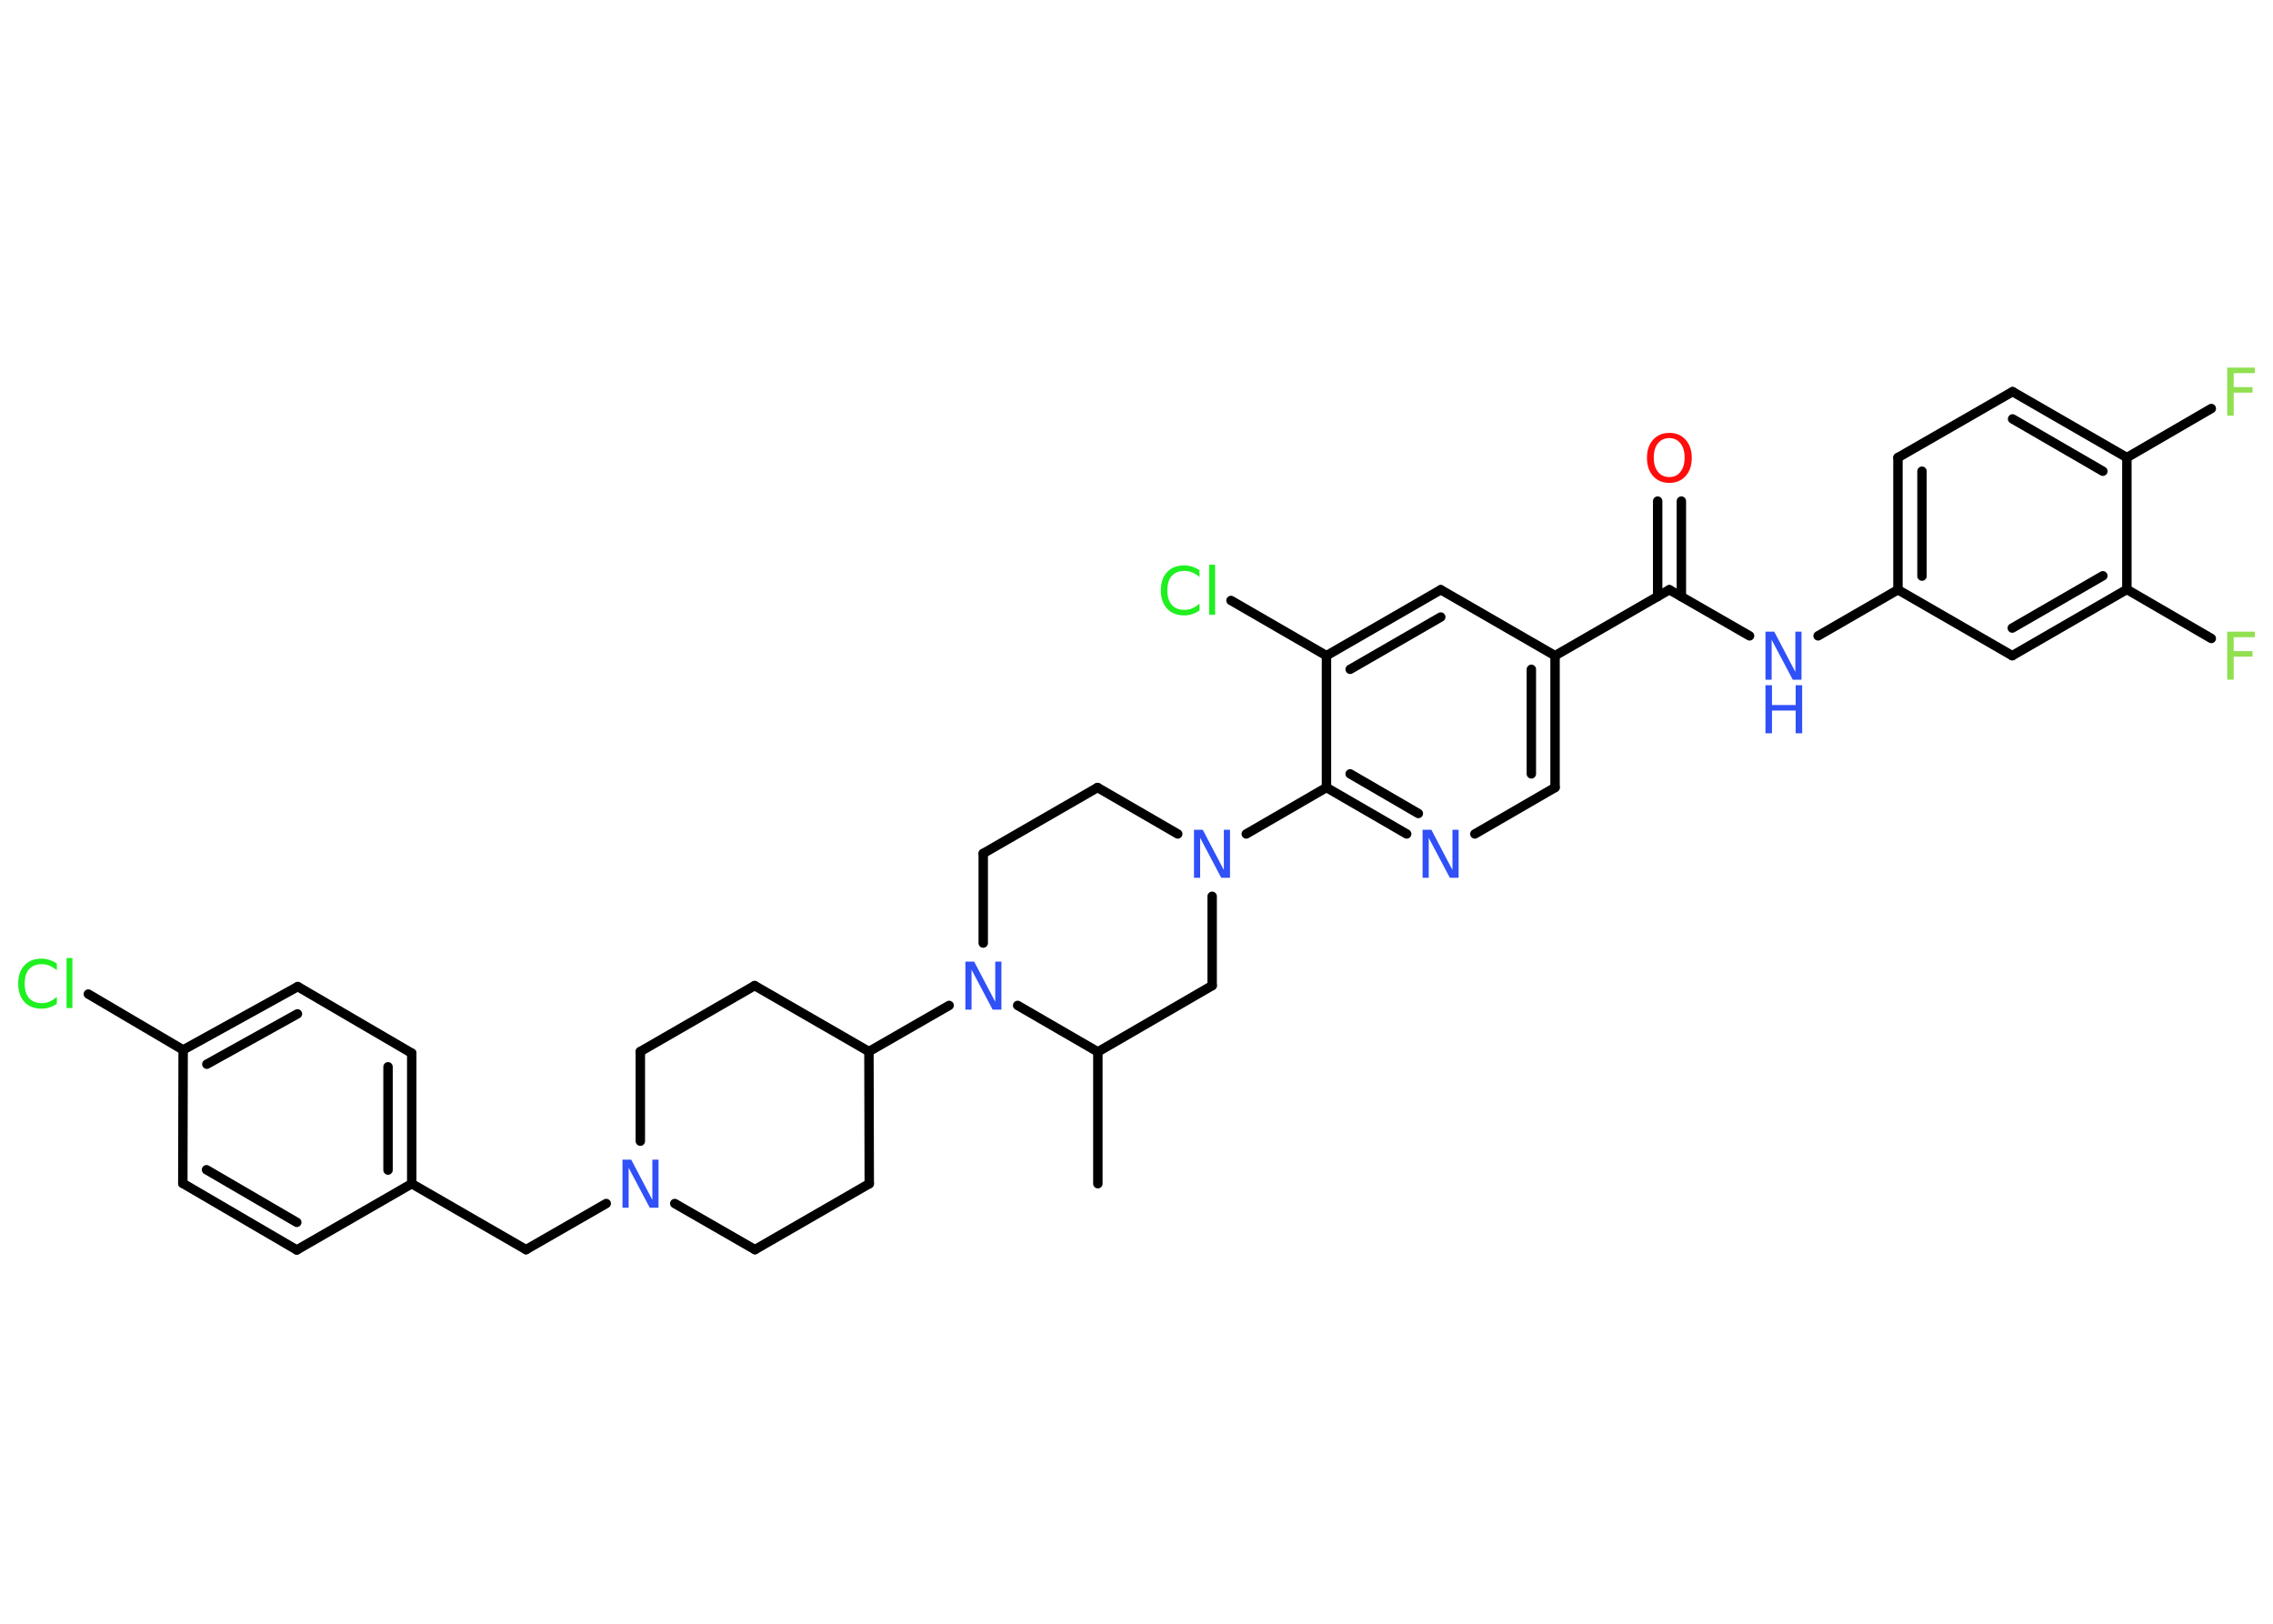 <?xml version='1.0' encoding='UTF-8'?>
<!DOCTYPE svg PUBLIC "-//W3C//DTD SVG 1.1//EN" "http://www.w3.org/Graphics/SVG/1.1/DTD/svg11.dtd">
<svg version='1.2' xmlns='http://www.w3.org/2000/svg' xmlns:xlink='http://www.w3.org/1999/xlink' width='70.0mm' height='50.0mm' viewBox='0 0 70.0 50.0'>
  <desc>Generated by the Chemistry Development Kit (http://github.com/cdk)</desc>
  <g stroke-linecap='round' stroke-linejoin='round' stroke='#000000' stroke-width='.29' fill='#3050F8'>
    <rect x='.0' y='.0' width='70.0' height='50.0' fill='#FFFFFF' stroke='none'/>
    <g id='mol1' class='mol'>
      <line id='mol1bnd1' class='bond' x1='33.81' y1='36.45' x2='33.81' y2='32.39'/>
      <line id='mol1bnd2' class='bond' x1='33.81' y1='32.39' x2='37.33' y2='30.35'/>
      <line id='mol1bnd3' class='bond' x1='37.33' y1='30.35' x2='37.33' y2='27.6'/>
      <line id='mol1bnd4' class='bond' x1='38.38' y1='25.68' x2='40.85' y2='24.25'/>
      <g id='mol1bnd5' class='bond'>
        <line x1='40.85' y1='24.25' x2='43.32' y2='25.68'/>
        <line x1='41.58' y1='23.83' x2='43.68' y2='25.05'/>
      </g>
      <line id='mol1bnd6' class='bond' x1='45.42' y1='25.68' x2='47.89' y2='24.25'/>
      <g id='mol1bnd7' class='bond'>
        <line x1='47.89' y1='24.25' x2='47.89' y2='20.19'/>
        <line x1='47.16' y1='23.83' x2='47.16' y2='20.61'/>
      </g>
      <line id='mol1bnd8' class='bond' x1='47.89' y1='20.19' x2='51.41' y2='18.16'/>
      <g id='mol1bnd9' class='bond'>
        <line x1='51.05' y1='18.37' x2='51.05' y2='15.43'/>
        <line x1='51.78' y1='18.37' x2='51.78' y2='15.43'/>
      </g>
      <line id='mol1bnd10' class='bond' x1='51.41' y1='18.16' x2='53.88' y2='19.58'/>
      <line id='mol1bnd11' class='bond' x1='55.99' y1='19.58' x2='58.45' y2='18.16'/>
      <g id='mol1bnd12' class='bond'>
        <line x1='58.45' y1='14.09' x2='58.45' y2='18.16'/>
        <line x1='59.19' y1='14.51' x2='59.19' y2='17.74'/>
      </g>
      <line id='mol1bnd13' class='bond' x1='58.45' y1='14.09' x2='61.98' y2='12.06'/>
      <g id='mol1bnd14' class='bond'>
        <line x1='65.5' y1='14.09' x2='61.98' y2='12.06'/>
        <line x1='64.76' y1='14.51' x2='61.98' y2='12.9'/>
      </g>
      <line id='mol1bnd15' class='bond' x1='65.5' y1='14.09' x2='68.1' y2='12.58'/>
      <line id='mol1bnd16' class='bond' x1='65.5' y1='14.09' x2='65.5' y2='18.15'/>
      <line id='mol1bnd17' class='bond' x1='65.5' y1='18.15' x2='68.1' y2='19.66'/>
      <g id='mol1bnd18' class='bond'>
        <line x1='61.97' y1='20.19' x2='65.5' y2='18.15'/>
        <line x1='61.97' y1='19.34' x2='64.76' y2='17.73'/>
      </g>
      <line id='mol1bnd19' class='bond' x1='58.45' y1='18.16' x2='61.97' y2='20.19'/>
      <line id='mol1bnd20' class='bond' x1='47.89' y1='20.19' x2='44.37' y2='18.16'/>
      <g id='mol1bnd21' class='bond'>
        <line x1='44.37' y1='18.16' x2='40.85' y2='20.19'/>
        <line x1='44.37' y1='19.0' x2='41.58' y2='20.61'/>
      </g>
      <line id='mol1bnd22' class='bond' x1='40.85' y1='24.25' x2='40.85' y2='20.19'/>
      <line id='mol1bnd23' class='bond' x1='40.85' y1='20.19' x2='37.91' y2='18.49'/>
      <line id='mol1bnd24' class='bond' x1='36.27' y1='25.68' x2='33.8' y2='24.25'/>
      <line id='mol1bnd25' class='bond' x1='33.8' y1='24.25' x2='30.28' y2='26.28'/>
      <line id='mol1bnd26' class='bond' x1='30.28' y1='26.28' x2='30.28' y2='29.04'/>
      <line id='mol1bnd27' class='bond' x1='33.81' y1='32.39' x2='31.34' y2='30.96'/>
      <line id='mol1bnd28' class='bond' x1='29.23' y1='30.96' x2='26.76' y2='32.38'/>
      <line id='mol1bnd29' class='bond' x1='26.76' y1='32.38' x2='23.24' y2='30.35'/>
      <line id='mol1bnd30' class='bond' x1='23.24' y1='30.35' x2='19.72' y2='32.38'/>
      <line id='mol1bnd31' class='bond' x1='19.72' y1='32.38' x2='19.72' y2='35.14'/>
      <line id='mol1bnd32' class='bond' x1='18.67' y1='37.06' x2='16.2' y2='38.48'/>
      <line id='mol1bnd33' class='bond' x1='16.2' y1='38.48' x2='12.68' y2='36.45'/>
      <g id='mol1bnd34' class='bond'>
        <line x1='12.68' y1='36.45' x2='12.68' y2='32.43'/>
        <line x1='11.95' y1='36.03' x2='11.95' y2='32.85'/>
      </g>
      <line id='mol1bnd35' class='bond' x1='12.68' y1='32.43' x2='9.17' y2='30.38'/>
      <g id='mol1bnd36' class='bond'>
        <line x1='9.17' y1='30.38' x2='5.64' y2='32.33'/>
        <line x1='9.16' y1='31.22' x2='6.37' y2='32.77'/>
      </g>
      <line id='mol1bnd37' class='bond' x1='5.64' y1='32.33' x2='2.72' y2='30.61'/>
      <line id='mol1bnd38' class='bond' x1='5.64' y1='32.33' x2='5.63' y2='36.44'/>
      <g id='mol1bnd39' class='bond'>
        <line x1='5.63' y1='36.44' x2='9.14' y2='38.49'/>
        <line x1='6.36' y1='36.02' x2='9.14' y2='37.64'/>
      </g>
      <line id='mol1bnd40' class='bond' x1='12.68' y1='36.45' x2='9.14' y2='38.49'/>
      <line id='mol1bnd41' class='bond' x1='20.78' y1='37.06' x2='23.25' y2='38.48'/>
      <line id='mol1bnd42' class='bond' x1='23.25' y1='38.48' x2='26.77' y2='36.45'/>
      <line id='mol1bnd43' class='bond' x1='26.76' y1='32.38' x2='26.77' y2='36.45'/>
      <path id='mol1atm4' class='atom' d='M36.77 25.55h.27l.65 1.24v-1.24h.19v1.48h-.27l-.65 -1.23v1.23h-.19v-1.48z' stroke='none'/>
      <path id='mol1atm6' class='atom' d='M43.81 25.55h.27l.65 1.24v-1.24h.19v1.48h-.27l-.65 -1.23v1.23h-.19v-1.48z' stroke='none'/>
      <path id='mol1atm10' class='atom' d='M51.41 13.49q-.22 .0 -.35 .16q-.13 .16 -.13 .44q.0 .28 .13 .44q.13 .16 .35 .16q.22 .0 .34 -.16q.13 -.16 .13 -.44q.0 -.28 -.13 -.44q-.13 -.16 -.34 -.16zM51.41 13.33q.31 .0 .5 .21q.19 .21 .19 .56q.0 .35 -.19 .56q-.19 .21 -.5 .21q-.31 .0 -.5 -.21q-.19 -.21 -.19 -.56q.0 -.35 .19 -.56q.19 -.21 .5 -.21z' stroke='none' fill='#FF0D0D'/>
      <g id='mol1atm11' class='atom'>
        <path d='M54.37 19.45h.27l.65 1.24v-1.24h.19v1.48h-.27l-.65 -1.23v1.23h-.19v-1.48z' stroke='none'/>
        <path d='M54.37 21.1h.2v.61h.73v-.61h.2v1.48h-.2v-.7h-.73v.7h-.2v-1.48z' stroke='none'/>
      </g>
      <path id='mol1atm16' class='atom' d='M68.59 11.32h.85v.17h-.65v.43h.58v.17h-.58v.71h-.2v-1.48z' stroke='none' fill='#90E050'/>
      <path id='mol1atm18' class='atom' d='M68.59 19.45h.85v.17h-.65v.43h.58v.17h-.58v.71h-.2v-1.48z' stroke='none' fill='#90E050'/>
      <path id='mol1atm22' class='atom' d='M36.94 17.56v.21q-.1 -.09 -.22 -.14q-.11 -.05 -.24 -.05q-.25 .0 -.39 .15q-.14 .15 -.14 .45q.0 .29 .14 .45q.14 .15 .39 .15q.13 .0 .24 -.05q.11 -.05 .22 -.14v.21q-.1 .07 -.22 .11q-.12 .04 -.25 .04q-.34 .0 -.53 -.21q-.19 -.21 -.19 -.56q.0 -.36 .19 -.56q.19 -.21 .53 -.21q.13 .0 .25 .04q.12 .04 .22 .11zM37.24 17.39h.18v1.54h-.18v-1.54z' stroke='none' fill='#1FF01F'/>
      <path id='mol1atm25' class='atom' d='M29.73 29.61h.27l.65 1.24v-1.24h.19v1.48h-.27l-.65 -1.23v1.23h-.19v-1.48z' stroke='none'/>
      <path id='mol1atm29' class='atom' d='M19.17 35.71h.27l.65 1.24v-1.24h.19v1.48h-.27l-.65 -1.23v1.23h-.19v-1.48z' stroke='none'/>
      <path id='mol1atm35' class='atom' d='M1.75 29.67v.21q-.1 -.09 -.22 -.14q-.11 -.05 -.24 -.05q-.25 .0 -.39 .15q-.14 .15 -.14 .45q.0 .29 .14 .45q.14 .15 .39 .15q.13 .0 .24 -.05q.11 -.05 .22 -.14v.21q-.1 .07 -.22 .11q-.12 .04 -.25 .04q-.34 .0 -.53 -.21q-.19 -.21 -.19 -.56q.0 -.36 .19 -.56q.19 -.21 .53 -.21q.13 .0 .25 .04q.12 .04 .22 .11zM2.05 29.5h.18v1.54h-.18v-1.54z' stroke='none' fill='#1FF01F'/>
    </g>
  </g>
</svg>
